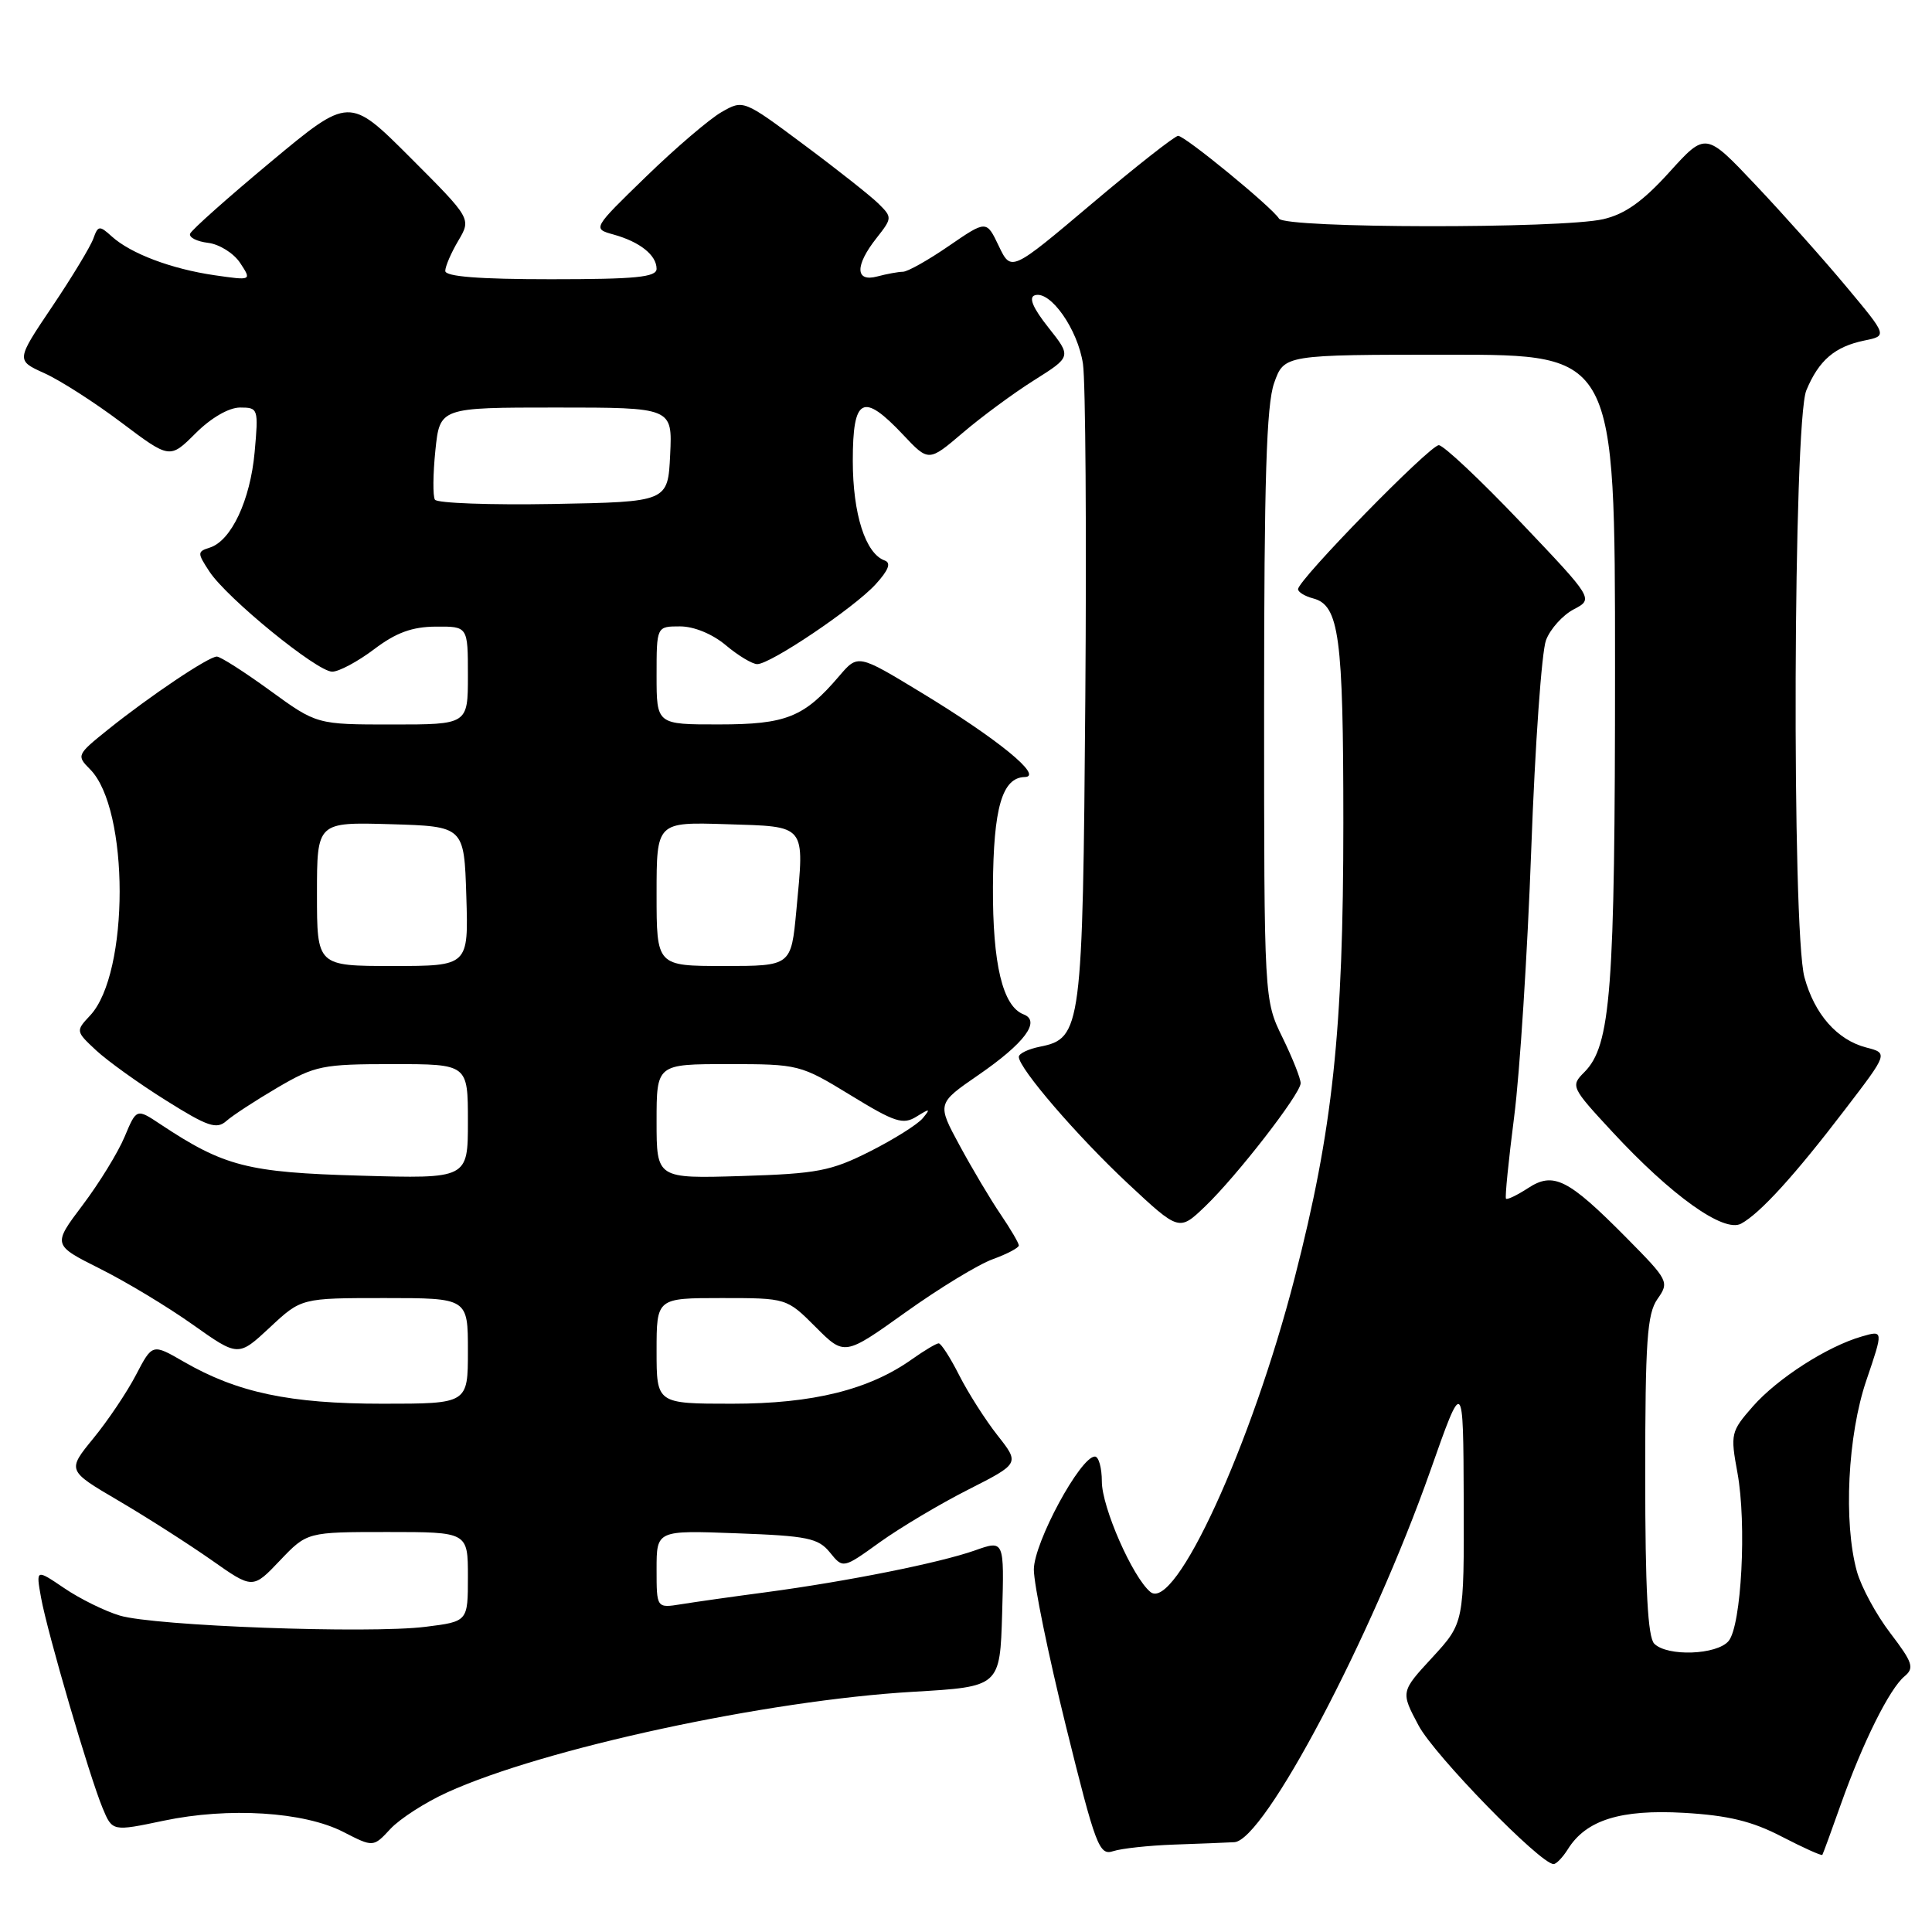 <?xml version="1.0" encoding="UTF-8" standalone="no"?>
<!DOCTYPE svg PUBLIC "-//W3C//DTD SVG 1.1//EN" "http://www.w3.org/Graphics/SVG/1.1/DTD/svg11.dtd" >
<svg xmlns="http://www.w3.org/2000/svg" xmlns:xlink="http://www.w3.org/1999/xlink" version="1.1" viewBox="0 0 256 256">
 <g >
 <path fill="currentColor"
d=" M 207.75 245.03 C 210.16 241.16 214.74 239.73 223.13 240.21 C 229.00 240.55 232.17 241.32 236.09 243.36 C 238.95 244.84 241.37 245.93 241.47 245.78 C 241.57 245.62 242.69 242.57 243.95 239.00 C 246.83 230.89 250.37 223.76 252.36 222.12 C 253.69 221.01 253.45 220.30 250.48 216.40 C 248.61 213.96 246.62 210.28 246.05 208.23 C 244.25 201.75 244.82 190.17 247.31 182.88 C 249.56 176.26 249.56 176.26 246.70 177.09 C 242.13 178.40 235.53 182.64 232.26 186.36 C 229.35 189.68 229.27 189.99 230.22 195.15 C 231.46 201.90 230.75 215.39 229.05 217.44 C 227.51 219.29 220.93 219.53 219.20 217.80 C 218.34 216.94 218.00 210.58 218.00 195.52 C 218.00 177.69 218.25 174.09 219.62 172.13 C 221.21 169.87 221.10 169.66 215.51 164.01 C 207.77 156.19 205.84 155.22 202.46 157.44 C 201.01 158.38 199.70 159.01 199.55 158.83 C 199.40 158.65 199.89 153.78 200.63 148.00 C 201.38 142.22 202.40 126.25 202.90 112.50 C 203.40 98.75 204.28 86.29 204.86 84.81 C 205.43 83.32 207.09 81.49 208.53 80.74 C 211.16 79.36 211.16 79.36 201.48 69.18 C 196.15 63.58 191.28 59.00 190.65 58.99 C 189.46 58.98 172.00 76.84 172.00 78.07 C 172.00 78.45 172.89 79.00 173.99 79.29 C 177.45 80.19 178.00 84.29 178.00 109.01 C 178.00 136.65 176.61 149.66 171.56 169.28 C 165.84 191.50 155.68 213.64 152.43 210.94 C 150.07 208.99 146.00 199.71 146.00 196.30 C 146.00 194.49 145.58 193.00 145.08 193.00 C 143.16 193.00 137.00 204.40 136.99 207.97 C 136.99 209.91 138.90 219.25 141.24 228.72 C 145.18 244.65 145.65 245.90 147.50 245.29 C 148.60 244.93 152.20 244.54 155.50 244.42 C 158.80 244.31 162.42 244.16 163.55 244.10 C 167.52 243.90 181.71 217.02 189.51 194.93 C 193.89 182.50 193.89 182.50 193.95 198.77 C 194.00 215.04 194.00 215.04 189.80 219.61 C 185.59 224.17 185.59 224.17 187.97 228.64 C 190.06 232.58 204.11 247.00 205.86 247.00 C 206.22 247.00 207.07 246.11 207.75 245.03 Z  M 59.26 237.50 C 72.02 231.69 101.60 225.30 121.00 224.17 C 132.50 223.50 132.50 223.50 132.79 213.78 C 133.07 204.06 133.07 204.06 129.18 205.44 C 124.46 207.10 112.33 209.53 101.50 210.98 C 97.10 211.56 92.04 212.28 90.25 212.57 C 87.00 213.09 87.00 213.09 87.00 207.93 C 87.00 202.77 87.00 202.77 97.61 203.17 C 107.00 203.51 108.43 203.81 109.97 205.71 C 111.71 207.86 111.71 207.86 116.60 204.34 C 119.30 202.41 124.56 199.27 128.30 197.38 C 135.11 193.92 135.11 193.92 132.19 190.21 C 130.58 188.17 128.30 184.59 127.11 182.25 C 125.93 179.91 124.70 178.00 124.38 178.00 C 124.07 178.00 122.49 178.94 120.88 180.08 C 115.17 184.15 107.72 186.00 97.02 186.00 C 87.00 186.00 87.00 186.00 87.00 179.00 C 87.00 172.00 87.00 172.00 95.62 172.00 C 104.24 172.00 104.24 172.00 108.07 175.83 C 111.90 179.67 111.90 179.67 120.00 173.88 C 124.45 170.70 129.65 167.53 131.55 166.85 C 133.45 166.16 135.00 165.34 135.00 165.03 C 135.00 164.72 133.91 162.86 132.58 160.90 C 131.25 158.95 128.81 154.84 127.16 151.79 C 124.15 146.23 124.15 146.23 129.62 142.46 C 135.77 138.23 137.95 135.30 135.63 134.41 C 132.86 133.35 131.52 127.76 131.57 117.50 C 131.63 107.04 132.79 103.03 135.79 102.96 C 138.31 102.90 132.20 97.91 122.09 91.78 C 113.68 86.67 113.68 86.67 111.19 89.59 C 106.54 95.04 104.19 95.99 95.25 95.99 C 87.00 96.00 87.00 96.00 87.00 89.50 C 87.00 83.00 87.00 83.00 90.11 83.00 C 91.96 83.00 94.41 84.01 96.18 85.50 C 97.82 86.88 99.69 88.00 100.34 88.00 C 102.10 88.00 113.13 80.57 116.00 77.45 C 117.73 75.56 118.11 74.59 117.23 74.27 C 114.68 73.36 113.00 68.12 113.00 61.05 C 113.00 52.64 114.33 51.95 119.66 57.60 C 123.05 61.20 123.05 61.20 127.57 57.35 C 130.05 55.23 134.31 52.09 137.03 50.38 C 141.98 47.26 141.98 47.26 138.92 43.40 C 136.88 40.83 136.27 39.41 137.11 39.13 C 139.17 38.44 142.83 43.66 143.50 48.23 C 143.84 50.58 143.98 70.50 143.81 92.50 C 143.47 136.29 143.30 137.59 137.81 138.69 C 136.26 139.00 135.00 139.60 135.00 140.04 C 135.00 141.56 142.77 150.58 149.46 156.83 C 156.24 163.16 156.24 163.16 159.71 159.83 C 163.88 155.83 172.27 145.02 172.34 143.55 C 172.37 142.97 171.29 140.25 169.95 137.50 C 167.50 132.50 167.50 132.50 167.50 93.50 C 167.50 63.63 167.81 53.62 168.83 50.75 C 170.16 47.00 170.16 47.00 192.08 47.00 C 214.00 47.00 214.00 47.00 214.00 88.45 C 214.00 131.39 213.46 138.54 209.92 142.08 C 208.10 143.90 208.19 144.09 213.62 149.95 C 221.48 158.44 228.41 163.39 230.71 162.14 C 233.23 160.77 237.83 155.72 244.47 147.02 C 250.19 139.55 250.19 139.55 247.29 138.80 C 243.43 137.80 240.43 134.39 239.10 129.50 C 237.40 123.27 237.61 55.86 239.35 51.72 C 241.01 47.73 243.12 45.93 247.05 45.12 C 250.09 44.50 250.09 44.50 244.66 38.00 C 241.68 34.42 236.26 28.35 232.62 24.50 C 226.01 17.50 226.01 17.50 221.20 22.81 C 217.69 26.69 215.33 28.37 212.45 29.04 C 206.90 30.32 170.28 30.27 169.48 28.97 C 168.54 27.45 157.02 18.00 156.11 18.00 C 155.68 18.00 150.52 22.05 144.65 27.01 C 133.98 36.02 133.98 36.02 132.34 32.59 C 130.71 29.17 130.71 29.17 125.74 32.58 C 123.01 34.46 120.26 36.01 119.64 36.01 C 119.01 36.02 117.49 36.30 116.25 36.63 C 113.31 37.42 113.26 35.20 116.14 31.55 C 118.23 28.89 118.24 28.80 116.39 26.97 C 115.35 25.95 110.90 22.43 106.50 19.16 C 98.50 13.20 98.50 13.20 95.61 14.85 C 94.02 15.76 89.52 19.60 85.61 23.40 C 78.50 30.30 78.50 30.30 81.31 31.08 C 84.79 32.05 87.00 33.81 87.00 35.62 C 87.00 36.73 84.22 37.00 73.00 37.00 C 63.52 37.00 59.00 36.65 59.00 35.90 C 59.00 35.30 59.78 33.49 60.73 31.89 C 62.45 28.97 62.45 28.97 54.37 20.88 C 46.28 12.79 46.28 12.79 35.89 21.44 C 30.18 26.20 25.36 30.48 25.19 30.97 C 25.02 31.46 26.09 32.00 27.58 32.18 C 29.06 32.36 30.97 33.55 31.82 34.84 C 33.36 37.18 33.36 37.18 28.43 36.47 C 22.72 35.64 17.33 33.61 14.81 31.33 C 13.18 29.85 12.99 29.88 12.37 31.61 C 12.00 32.65 9.55 36.71 6.91 40.63 C 2.12 47.75 2.12 47.75 5.88 49.45 C 7.95 50.38 12.54 53.32 16.07 55.98 C 22.50 60.82 22.50 60.82 25.92 57.41 C 27.96 55.37 30.33 54.00 31.81 54.00 C 34.22 54.00 34.26 54.14 33.74 59.92 C 33.16 66.30 30.64 71.66 27.80 72.56 C 26.13 73.09 26.13 73.26 27.74 75.72 C 30.05 79.25 42.00 89.00 44.02 89.00 C 44.91 89.00 47.41 87.66 49.57 86.03 C 52.47 83.83 54.61 83.05 57.75 83.03 C 62.00 83.00 62.00 83.00 62.00 89.50 C 62.00 96.00 62.00 96.00 51.98 96.00 C 41.97 96.00 41.97 96.00 35.78 91.50 C 32.38 89.03 29.21 87.00 28.73 87.00 C 27.64 87.00 19.86 92.22 14.29 96.69 C 10.18 99.99 10.12 100.12 11.93 101.93 C 17.16 107.16 17.16 129.00 11.94 134.56 C 10.02 136.61 10.02 136.65 12.75 139.19 C 14.26 140.59 18.42 143.58 21.99 145.81 C 27.51 149.28 28.70 149.68 29.99 148.54 C 30.82 147.80 33.88 145.81 36.79 144.10 C 41.75 141.20 42.72 141.00 52.04 141.00 C 62.00 141.00 62.00 141.00 62.00 148.59 C 62.00 156.19 62.00 156.19 47.75 155.78 C 32.79 155.36 29.69 154.56 21.29 148.99 C 18.09 146.86 18.09 146.86 16.51 150.63 C 15.64 152.71 13.14 156.78 10.95 159.68 C 6.97 164.96 6.97 164.96 13.23 168.10 C 16.68 169.82 22.22 173.16 25.53 175.51 C 31.57 179.79 31.57 179.79 35.75 175.90 C 39.92 172.00 39.92 172.00 50.96 172.00 C 62.00 172.00 62.00 172.00 62.00 179.00 C 62.00 186.00 62.00 186.00 50.68 186.00 C 38.40 186.00 31.44 184.53 24.34 180.43 C 20.19 178.03 20.19 178.03 18.02 182.18 C 16.83 184.47 14.29 188.25 12.37 190.59 C 8.89 194.85 8.89 194.85 15.69 198.84 C 19.44 201.04 24.97 204.58 28.00 206.70 C 33.49 210.57 33.49 210.57 37.09 206.78 C 40.69 203.00 40.69 203.00 51.35 203.00 C 62.00 203.00 62.00 203.00 62.00 208.93 C 62.00 214.86 62.00 214.86 56.39 215.56 C 48.88 216.50 20.42 215.45 15.87 214.07 C 13.87 213.47 10.55 211.83 8.50 210.43 C 4.76 207.90 4.76 207.90 5.44 211.70 C 6.29 216.39 11.85 235.38 13.60 239.59 C 14.89 242.68 14.89 242.68 21.70 241.25 C 30.32 239.44 40.27 240.06 45.49 242.74 C 49.47 244.78 49.47 244.78 51.74 242.33 C 52.99 240.99 56.37 238.81 59.26 237.50 Z  M 87.00 148.59 C 87.00 141.00 87.00 141.00 96.48 141.00 C 105.83 141.00 106.06 141.06 112.69 145.11 C 118.58 148.72 119.66 149.07 121.45 147.95 C 123.23 146.85 123.34 146.87 122.27 148.17 C 121.59 148.99 118.44 150.97 115.27 152.57 C 110.11 155.17 108.31 155.52 98.25 155.83 C 87.00 156.17 87.00 156.17 87.00 148.59 Z  M 42.00 118.46 C 42.00 108.93 42.00 108.93 51.75 109.21 C 61.50 109.50 61.50 109.50 61.79 118.75 C 62.08 128.00 62.08 128.00 52.04 128.00 C 42.00 128.00 42.00 128.00 42.00 118.46 Z  M 87.00 118.46 C 87.00 108.92 87.00 108.92 96.24 109.21 C 106.96 109.55 106.60 109.10 105.52 120.65 C 104.83 128.00 104.83 128.00 95.91 128.00 C 87.00 128.00 87.00 128.00 87.00 118.46 Z  M 57.63 66.21 C 57.34 65.74 57.37 62.81 57.69 59.68 C 58.28 54.00 58.28 54.00 73.69 54.00 C 89.10 54.00 89.10 54.00 88.80 60.25 C 88.50 66.50 88.50 66.50 73.32 66.78 C 64.98 66.93 57.92 66.67 57.63 66.21 Z "/>
</g>
</svg>